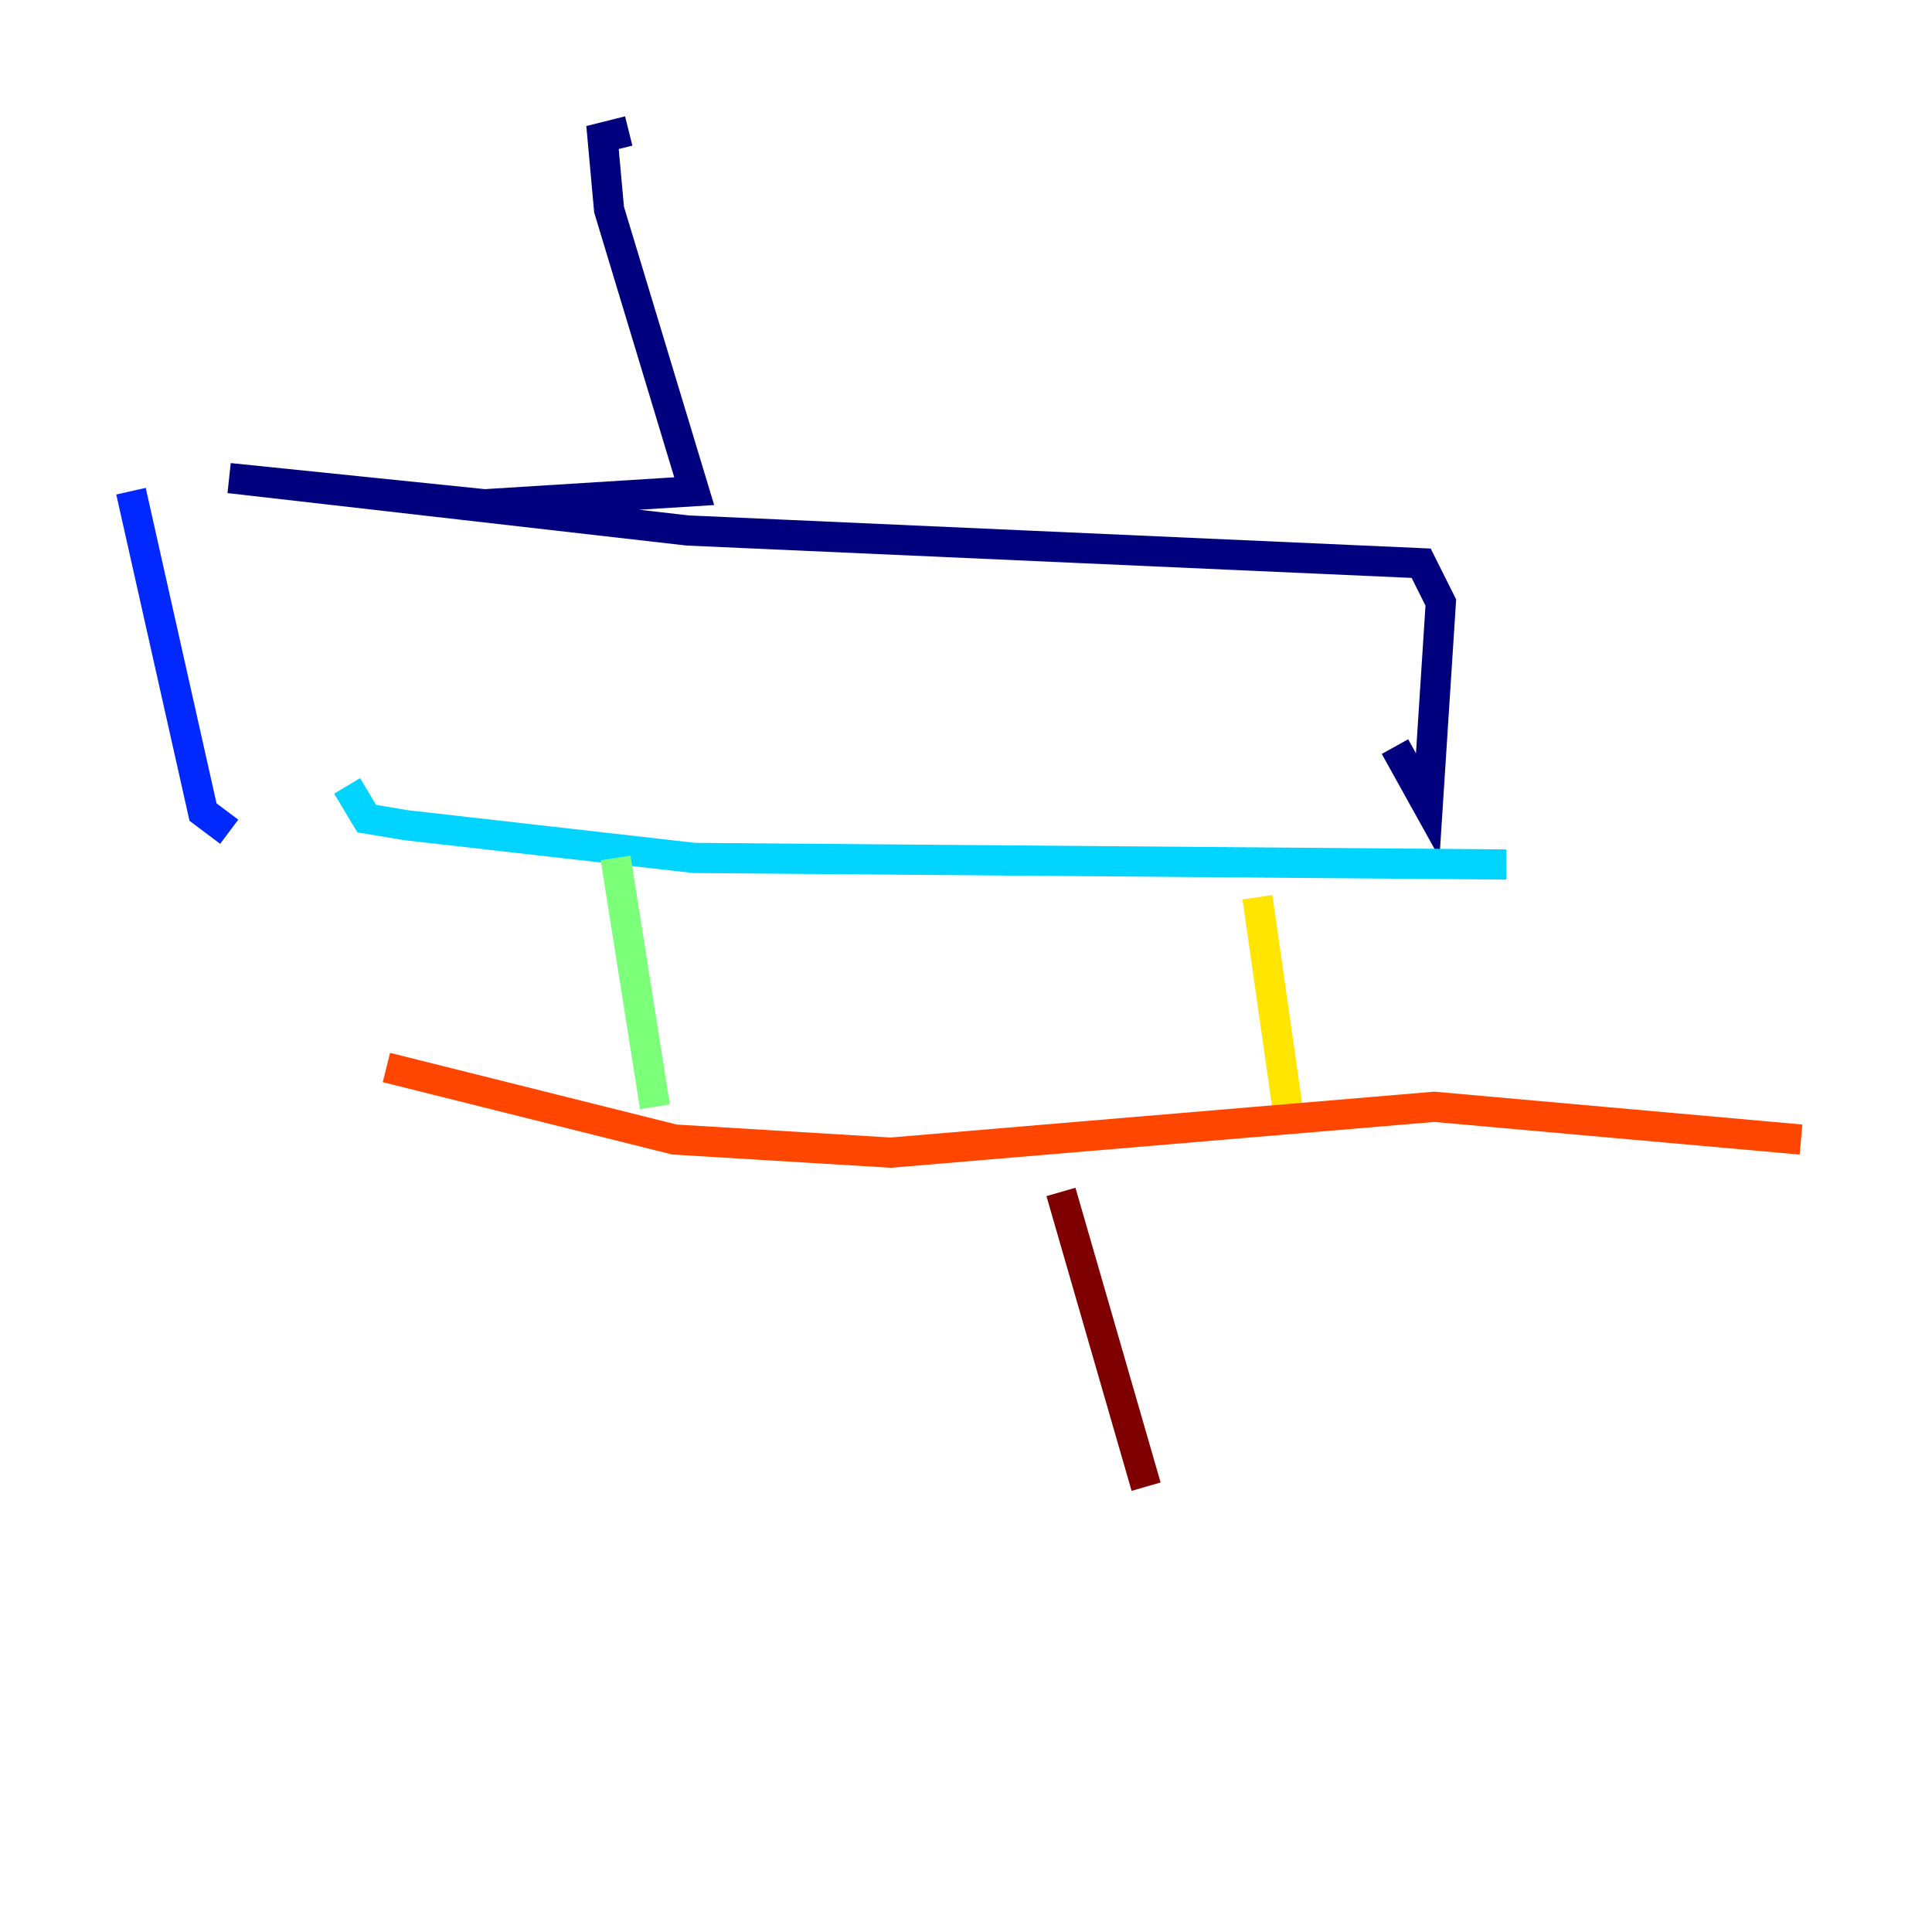 <?xml version="1.0" encoding="utf-8" ?>
<svg baseProfile="tiny" height="128" version="1.2" viewBox="0,0,128,128" width="128" xmlns="http://www.w3.org/2000/svg" xmlns:ev="http://www.w3.org/2001/xml-events" xmlns:xlink="http://www.w3.org/1999/xlink"><defs /><polyline fill="none" points="41.654,8.678 39.919,9.112 40.352,13.885 45.993,32.542 32.108,33.41 15.186,31.675 45.559,35.146 94.156,37.315 95.458,39.919 94.59,53.37 92.42,49.464" stroke="#00007f" stroke-width="2" /><polyline fill="none" points="8.678,32.542 13.451,53.803 15.186,55.105" stroke="#0028ff" stroke-width="2" /><polyline fill="none" points="22.997,52.068 24.298,54.237 26.902,54.671 45.993,56.841 99.797,57.275" stroke="#00d4ff" stroke-width="2" /><polyline fill="none" points="40.786,56.841 43.39,73.329" stroke="#7cff79" stroke-width="2" /><polyline fill="none" points="83.308,59.444 85.478,74.63" stroke="#ffe500" stroke-width="2" /><polyline fill="none" points="25.6,70.725 44.691,75.498 59.01,76.366 95.024,73.329 119.322,75.498" stroke="#ff4600" stroke-width="2" /><polyline fill="none" points="70.291,78.969 75.932,98.495" stroke="#7f0000" stroke-width="2" /></svg>